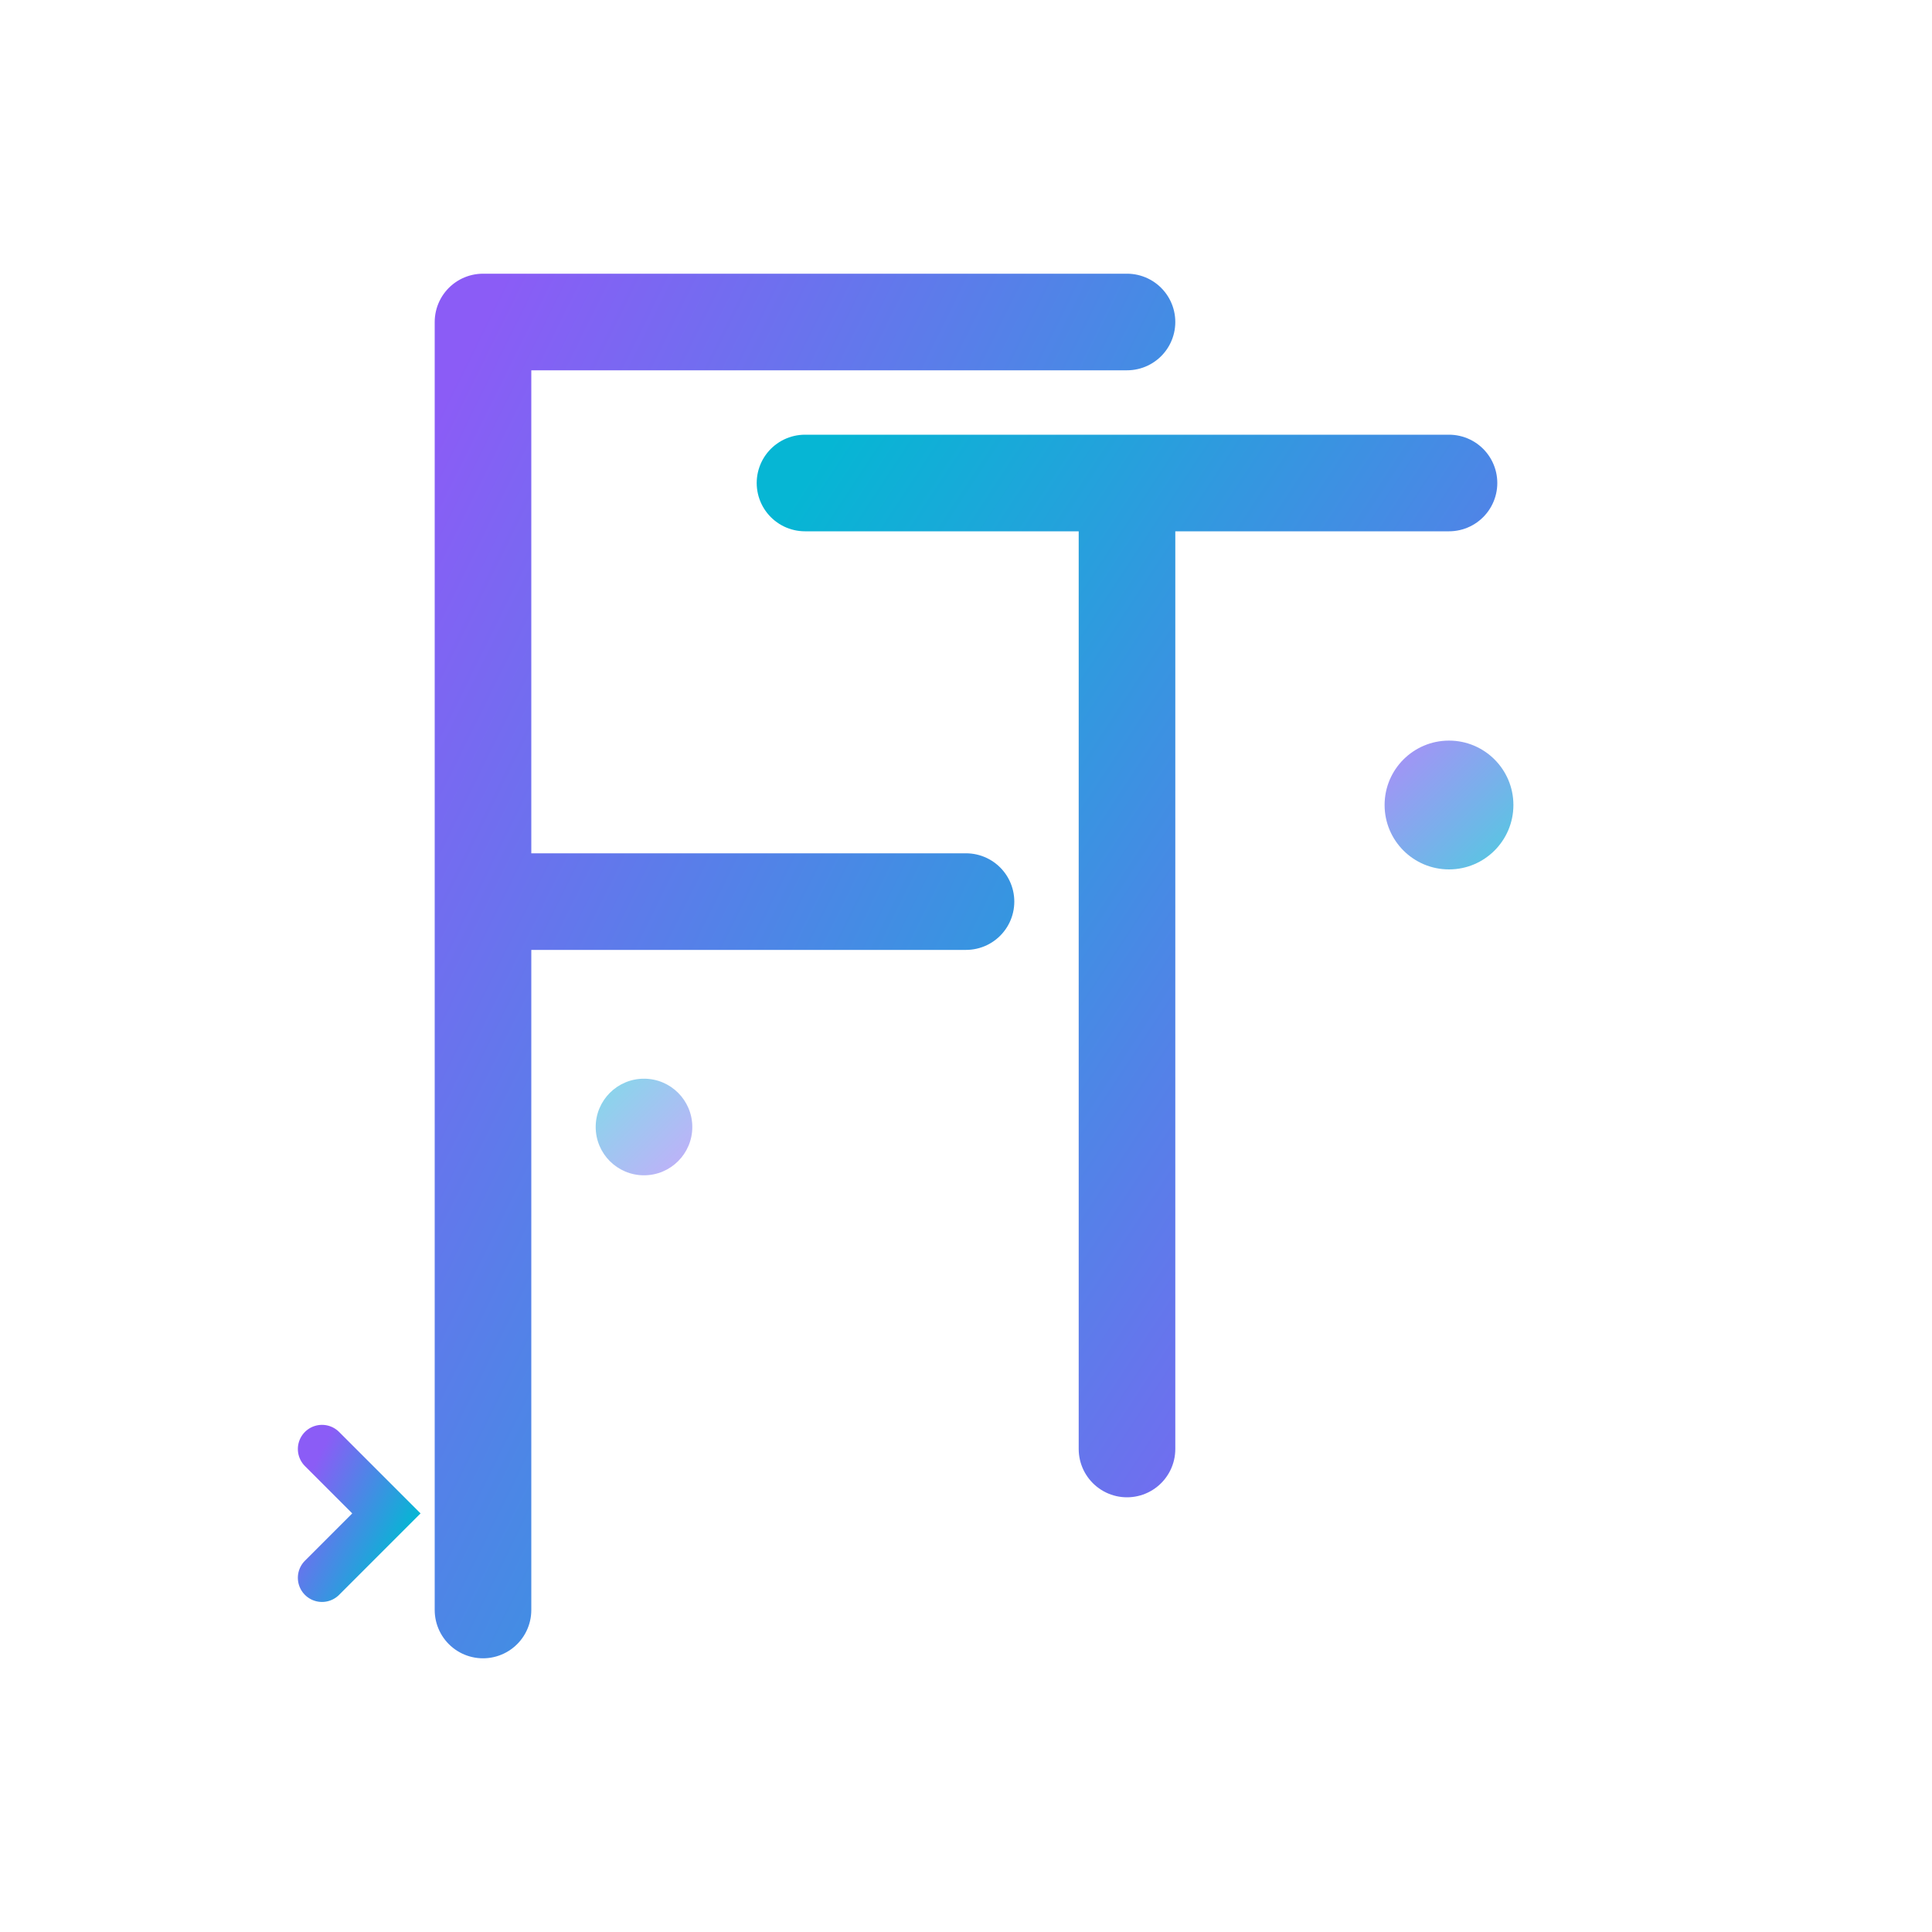 <svg viewBox="0 0 60 60" fill="none" xmlns="http://www.w3.org/2000/svg">
  <defs>
    <linearGradient id="gradient1" x1="0%" y1="0%" x2="100%" y2="100%">
      <stop offset="0%" stop-color="#8b5cf6" stop-opacity="1" />
      <stop offset="100%" stop-color="#06b6d4" stop-opacity="1" />
    </linearGradient>
    <linearGradient id="gradient2" x1="0%" y1="0%" x2="100%" y2="100%">
      <stop offset="0%" stop-color="#06b6d4" stop-opacity="1" />
      <stop offset="100%" stop-color="#8b5cf6" stop-opacity="1" />
    </linearGradient>
  </defs>
  
  <path d="M15 10 L15 50 M15 10 L35 10 M15 28 L30 28"
        stroke="url(#gradient1)" stroke-width="3" stroke-linecap="round" stroke-linejoin="round"/>
  
  <path d="M25 15 L45 15 M35 15 L35 45"
        stroke="url(#gradient2)" stroke-width="3" stroke-linecap="round" stroke-linejoin="round"/>
  
  <circle cx="45" cy="25" r="2" fill="url(#gradient1)" opacity="0.7"/>
  <circle cx="20" cy="35" r="1.5" fill="url(#gradient2)" opacity="0.5"/>
  
  <path d="M10 45 L12 47 L10 49"
        stroke="url(#gradient1)" stroke-width="1.5" stroke-linecap="round" fill="none"/>
</svg>
